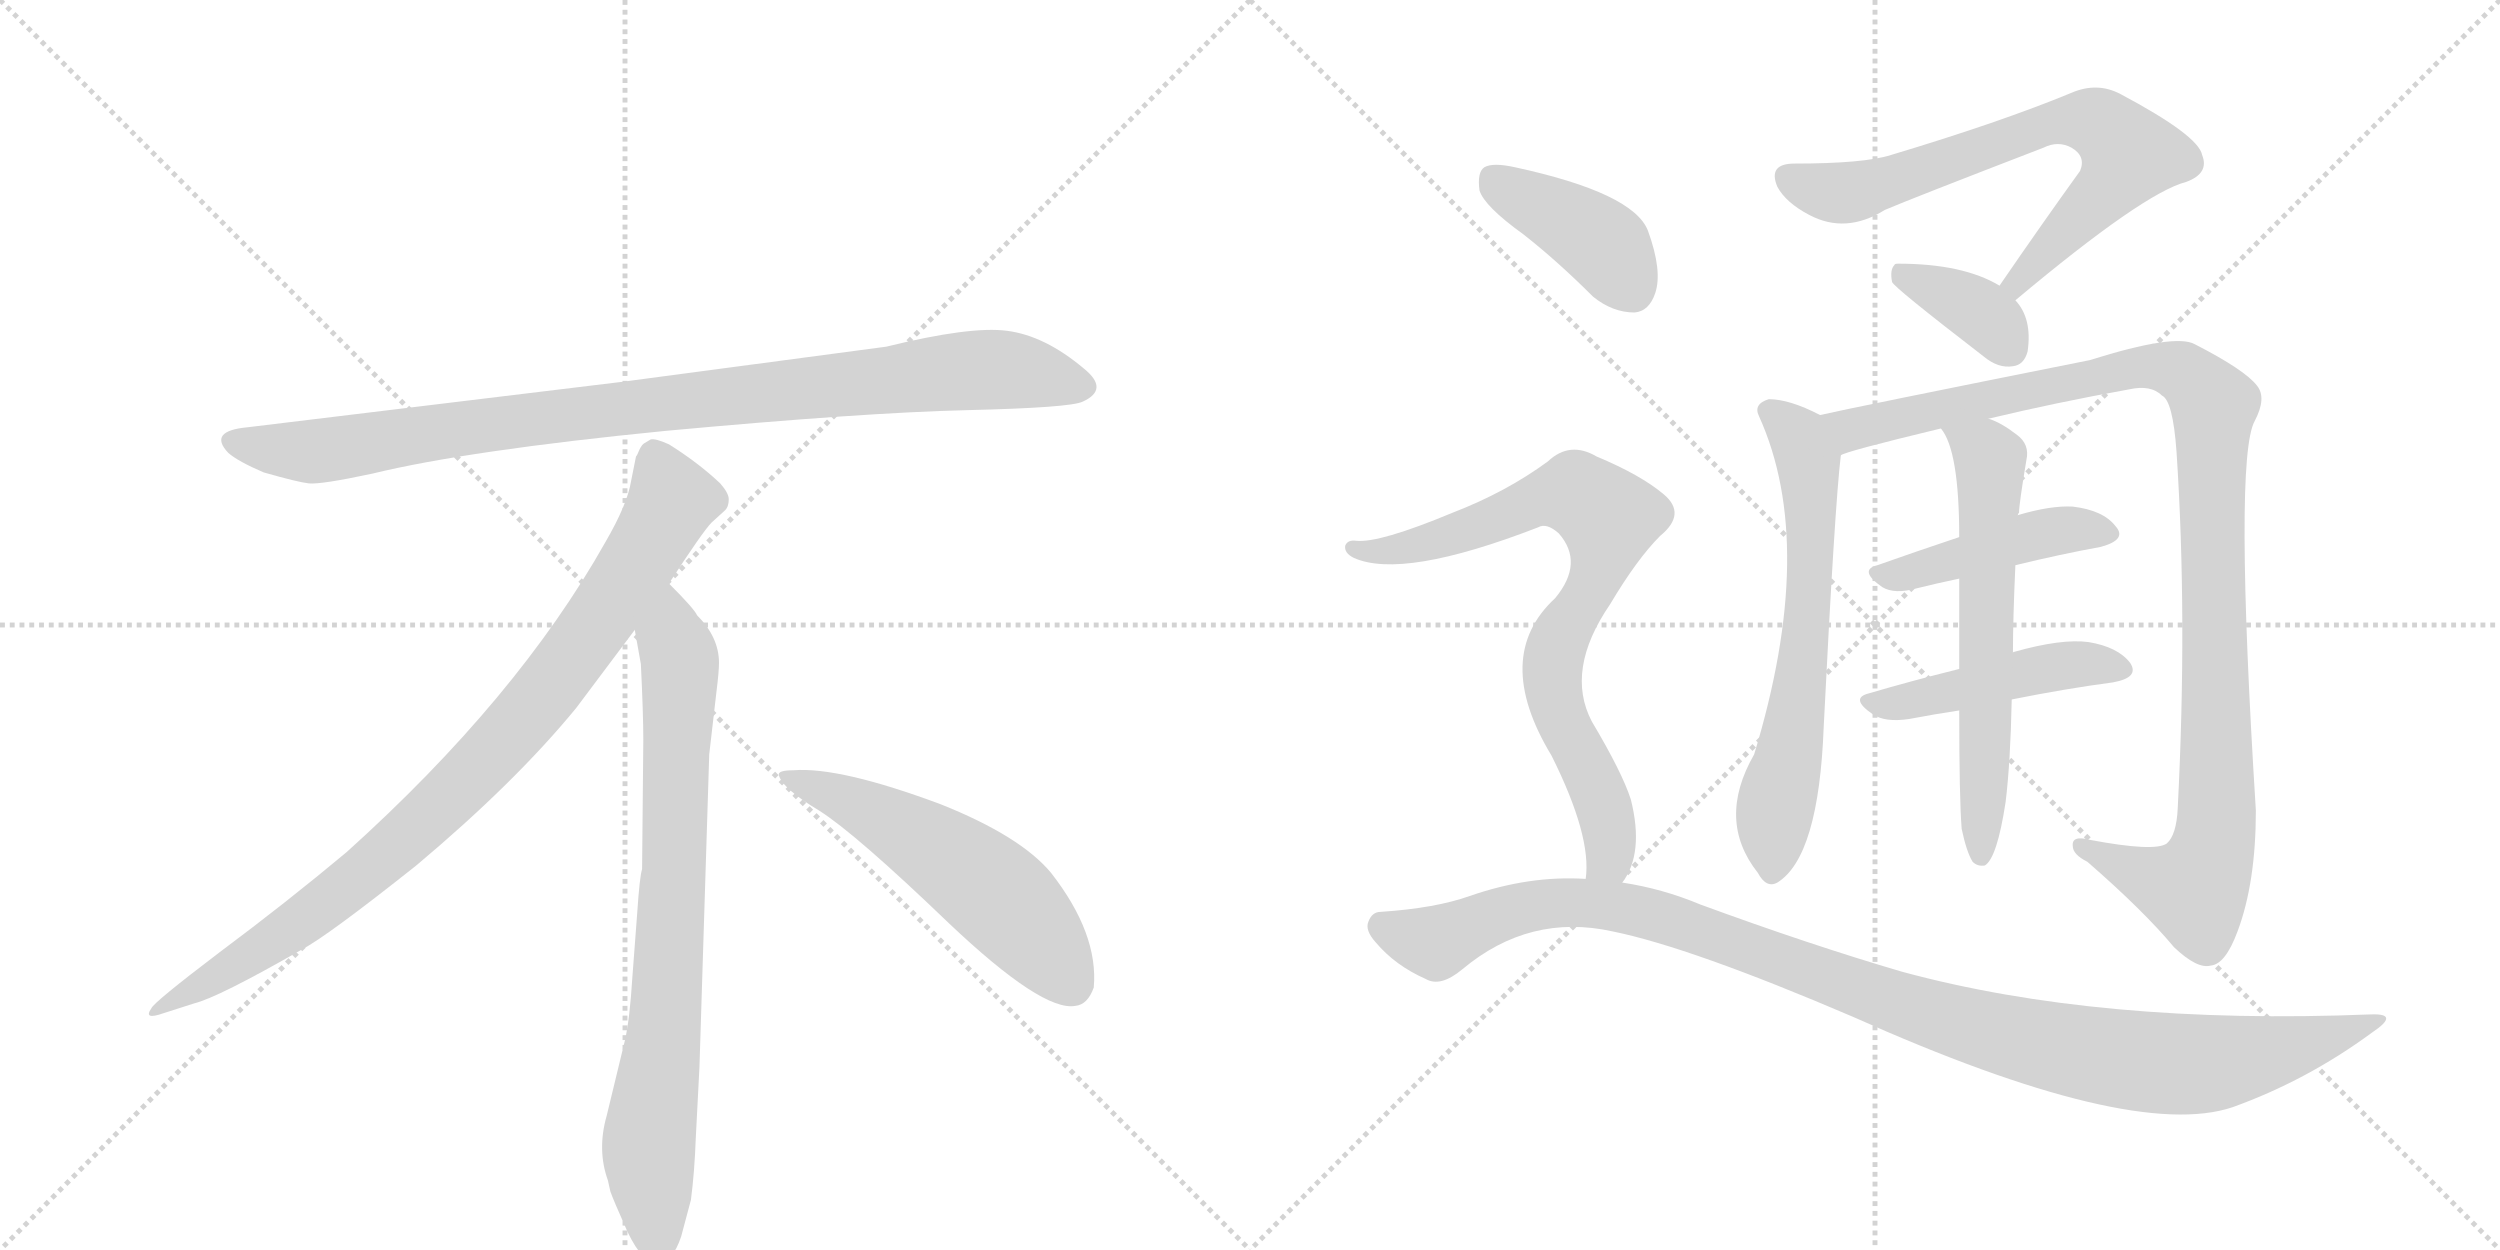 <svg version="1.1" viewBox="0 0 2048 1024" xmlns="http://www.w3.org/2000/svg">
  <g stroke="lightgray" stroke-dasharray="1,1" stroke-width="1" transform="scale(4, 4)">
    <line x1="0" y1="0" x2="256" y2="256"></line>
    <line x1="256" y1="0" x2="0" y2="256"></line>
    <line x1="128" y1="0" x2="128" y2="256"></line>
    <line x1="0" y1="128" x2="256" y2="128"></line>
    <line x1="256" y1="0" x2="512" y2="256"></line>
    <line x1="512" y1="0" x2="256" y2="256"></line>
    <line x1="384" y1="0" x2="384" y2="256"></line>
    <line x1="256" y1="128" x2="512" y2="128"></line>
  </g>
<g transform="scale(1, -1) translate(0, -850)">
   <style type="text/css">
    @keyframes keyframes0 {
      from {
       stroke: black;
       stroke-dashoffset: 952;
       stroke-width: 128;
       }
       76% {
       animation-timing-function: step-end;
       stroke: black;
       stroke-dashoffset: 0;
       stroke-width: 128;
       }
       to {
       stroke: black;
       stroke-width: 1024;
       }
       }
       #make-me-a-hanzi-animation-0 {
         animation: keyframes0 1.025s both;
         animation-delay: 0s;
         animation-timing-function: linear;
       }
    @keyframes keyframes1 {
      from {
       stroke: black;
       stroke-dashoffset: 897;
       stroke-width: 128;
       }
       74% {
       animation-timing-function: step-end;
       stroke: black;
       stroke-dashoffset: 0;
       stroke-width: 128;
       }
       to {
       stroke: black;
       stroke-width: 1024;
       }
       }
       #make-me-a-hanzi-animation-1 {
         animation: keyframes1 0.98s both;
         animation-delay: 1.025s;
         animation-timing-function: linear;
       }
    @keyframes keyframes2 {
      from {
       stroke: black;
       stroke-dashoffset: 792;
       stroke-width: 128;
       }
       72% {
       animation-timing-function: step-end;
       stroke: black;
       stroke-dashoffset: 0;
       stroke-width: 128;
       }
       to {
       stroke: black;
       stroke-width: 1024;
       }
       }
       #make-me-a-hanzi-animation-2 {
         animation: keyframes2 0.895s both;
         animation-delay: 2.005s;
         animation-timing-function: linear;
       }
    @keyframes keyframes3 {
      from {
       stroke: black;
       stroke-dashoffset: 548;
       stroke-width: 128;
       }
       64% {
       animation-timing-function: step-end;
       stroke: black;
       stroke-dashoffset: 0;
       stroke-width: 128;
       }
       to {
       stroke: black;
       stroke-width: 1024;
       }
       }
       #make-me-a-hanzi-animation-3 {
         animation: keyframes3 0.696s both;
         animation-delay: 2.899s;
         animation-timing-function: linear;
       }
    @keyframes keyframes4 {
      from {
       stroke: black;
       stroke-dashoffset: 706;
       stroke-width: 128;
       }
       70% {
       animation-timing-function: step-end;
       stroke: black;
       stroke-dashoffset: 0;
       stroke-width: 128;
       }
       to {
       stroke: black;
       stroke-width: 1024;
       }
       }
       #make-me-a-hanzi-animation-4 {
         animation: keyframes4 0.825s both;
         animation-delay: 3.595s;
         animation-timing-function: linear;
       }
    @keyframes keyframes5 {
      from {
       stroke: black;
       stroke-dashoffset: 368;
       stroke-width: 128;
       }
       55% {
       animation-timing-function: step-end;
       stroke: black;
       stroke-dashoffset: 0;
       stroke-width: 128;
       }
       to {
       stroke: black;
       stroke-width: 1024;
       }
       }
       #make-me-a-hanzi-animation-5 {
         animation: keyframes5 0.549s both;
         animation-delay: 4.42s;
         animation-timing-function: linear;
       }
    @keyframes keyframes6 {
      from {
       stroke: black;
       stroke-dashoffset: 648;
       stroke-width: 128;
       }
       68% {
       animation-timing-function: step-end;
       stroke: black;
       stroke-dashoffset: 0;
       stroke-width: 128;
       }
       to {
       stroke: black;
       stroke-width: 1024;
       }
       }
       #make-me-a-hanzi-animation-6 {
         animation: keyframes6 0.777s both;
         animation-delay: 4.969s;
         animation-timing-function: linear;
       }
    @keyframes keyframes7 {
      from {
       stroke: black;
       stroke-dashoffset: 1093;
       stroke-width: 128;
       }
       78% {
       animation-timing-function: step-end;
       stroke: black;
       stroke-dashoffset: 0;
       stroke-width: 128;
       }
       to {
       stroke: black;
       stroke-width: 1024;
       }
       }
       #make-me-a-hanzi-animation-7 {
         animation: keyframes7 1.139s both;
         animation-delay: 5.747s;
         animation-timing-function: linear;
       }
    @keyframes keyframes8 {
      from {
       stroke: black;
       stroke-dashoffset: 446;
       stroke-width: 128;
       }
       59% {
       animation-timing-function: step-end;
       stroke: black;
       stroke-dashoffset: 0;
       stroke-width: 128;
       }
       to {
       stroke: black;
       stroke-width: 1024;
       }
       }
       #make-me-a-hanzi-animation-8 {
         animation: keyframes8 0.613s both;
         animation-delay: 6.886s;
         animation-timing-function: linear;
       }
    @keyframes keyframes9 {
      from {
       stroke: black;
       stroke-dashoffset: 463;
       stroke-width: 128;
       }
       60% {
       animation-timing-function: step-end;
       stroke: black;
       stroke-dashoffset: 0;
       stroke-width: 128;
       }
       to {
       stroke: black;
       stroke-width: 1024;
       }
       }
       #make-me-a-hanzi-animation-9 {
         animation: keyframes9 0.627s both;
         animation-delay: 7.499s;
         animation-timing-function: linear;
       }
    @keyframes keyframes10 {
      from {
       stroke: black;
       stroke-dashoffset: 622;
       stroke-width: 128;
       }
       67% {
       animation-timing-function: step-end;
       stroke: black;
       stroke-dashoffset: 0;
       stroke-width: 128;
       }
       to {
       stroke: black;
       stroke-width: 1024;
       }
       }
       #make-me-a-hanzi-animation-10 {
         animation: keyframes10 0.756s both;
         animation-delay: 8.126s;
         animation-timing-function: linear;
       }
    @keyframes keyframes11 {
      from {
       stroke: black;
       stroke-dashoffset: 404;
       stroke-width: 128;
       }
       57% {
       animation-timing-function: step-end;
       stroke: black;
       stroke-dashoffset: 0;
       stroke-width: 128;
       }
       to {
       stroke: black;
       stroke-width: 1024;
       }
       }
       #make-me-a-hanzi-animation-11 {
         animation: keyframes11 0.579s both;
         animation-delay: 8.882s;
         animation-timing-function: linear;
       }
    @keyframes keyframes12 {
      from {
       stroke: black;
       stroke-dashoffset: 791;
       stroke-width: 128;
       }
       72% {
       animation-timing-function: step-end;
       stroke: black;
       stroke-dashoffset: 0;
       stroke-width: 128;
       }
       to {
       stroke: black;
       stroke-width: 1024;
       }
       }
       #make-me-a-hanzi-animation-12 {
         animation: keyframes12 0.894s both;
         animation-delay: 9.461s;
         animation-timing-function: linear;
       }
    @keyframes keyframes13 {
      from {
       stroke: black;
       stroke-dashoffset: 1088;
       stroke-width: 128;
       }
       78% {
       animation-timing-function: step-end;
       stroke: black;
       stroke-dashoffset: 0;
       stroke-width: 128;
       }
       to {
       stroke: black;
       stroke-width: 1024;
       }
       }
       #make-me-a-hanzi-animation-13 {
         animation: keyframes13 1.135s both;
         animation-delay: 10.354s;
         animation-timing-function: linear;
       }
</style>
<path d="M 726 566 L 508 537 L 203 500 Q 170 497 187 479 Q 195 472 216 463 Q 244 455 253 454 Q 263 453 305 462 Q 383 481 545 497 Q 707 512 792 514 Q 877 516 887 521 Q 909 531 888 548 Q 856 575 825 579 Q 795 583 726 566 Z" fill="lightgray"></path> 
<path d="M 548 372 Q 576 415 583 422 L 594 432 Q 597 435 597 441 Q 597 446 590 454 Q 572 471 548 486 Q 537 491 533 490 L 528 487 Q 526 486 524 482 Q 522 477 521 476 L 517 456 Q 514 437 496 406 Q 424 278 284 152 Q 235 111 180 70 Q 126 29 124 24 Q 117 14 134 20 L 159 28 Q 179 33 247 72 Q 268 83 341 141 Q 422 209 472 270 L 520 334 L 548 372 Z" fill="lightgray"></path> 
<path d="M 573 -24 L 581 232 L 587 284 Q 589 300 589 307 Q 589 328 571 346 Q 569 351 548 372 C 527 394 515 364 520 334 L 525 306 Q 527 265 527 244 L 526 138 Q 524 132 522 102 L 518 49 Q 516 16 512 -2 L 497 -64 Q 489 -92 498 -117 L 500 -126 Q 502 -132 514 -159 Q 527 -186 539 -185 Q 551 -184 558 -163 L 566 -133 Q 569 -110 570 -82 L 573 -24 Z" fill="lightgray"></path> 
<path d="M 638 215 Q 641 204 671 186 Q 701 167 777 94 Q 854 21 881 26 Q 891 27 896 41 Q 900 85 861 135 Q 836 165 771 191 Q 688 222 650 219 Q 637 219 638 215 Z" fill="lightgray"></path> 
<path d="M 1651 604 Q 1756 692 1791 701 Q 1810 708 1804 723 Q 1801 739 1737 773 Q 1718 783 1697 774 Q 1639 750 1549 723 Q 1527 716 1470 716 Q 1448 716 1456 697 Q 1463 684 1482 674 Q 1512 658 1544 678 Q 1565 687 1674 729 Q 1686 735 1697 729 Q 1709 722 1704 710 Q 1673 667 1638 616 C 1621 591 1628 585 1651 604 Z" fill="lightgray"></path> 
<path d="M 1638 616 Q 1608 634 1555 634 Q 1552 634 1552 633 Q 1548 629 1550 619 Q 1551 615 1625 558 Q 1637 548 1649 550 Q 1658 551 1661 562 Q 1665 589 1651 604 L 1638 616 Z" fill="lightgray"></path> 
<path d="M 1491 510 Q 1466 523 1449 523 Q 1436 519 1441 509 Q 1489 403 1437 232 Q 1406 178 1440 135 Q 1447 122 1456 127 Q 1490 148 1494 255 Q 1503 435 1508 477 C 1510 501 1510 501 1491 510 Z" fill="lightgray"></path> 
<path d="M 1629 507 Q 1683 520 1744 531 Q 1762 535 1771 526 Q 1780 522 1783 480 Q 1792 344 1784 188 Q 1783 166 1775 159 Q 1765 152 1712 162 Q 1697 166 1698 157 Q 1698 150 1710 144 Q 1756 104 1781 74 Q 1800 56 1811 59 Q 1823 60 1833 87 Q 1848 127 1848 186 Q 1830 474 1847 505 Q 1857 524 1849 534 Q 1839 547 1798 568 Q 1782 577 1712 555 Q 1517 516 1491 510 C 1462 504 1479 468 1508 477 Q 1511 480 1590 499 L 1629 507 Z" fill="lightgray"></path> 
<path d="M 1651 387 Q 1688 396 1721 402 Q 1743 408 1733 419 Q 1723 432 1698 435 Q 1680 436 1653 428 L 1605 410 Q 1569 398 1538 387 Q 1522 383 1542 369 Q 1552 363 1570 368 Q 1586 372 1605 376 L 1651 387 Z" fill="lightgray"></path> 
<path d="M 1648 277 Q 1693 286 1731 291 Q 1753 295 1745 307 Q 1735 320 1711 324 Q 1689 327 1650 316 Q 1649 316 1649 315 L 1605 302 Q 1565 292 1531 282 Q 1515 278 1534 265 Q 1544 258 1564 261 Q 1585 265 1605 268 L 1648 277 Z" fill="lightgray"></path> 
<path d="M 1607 171 Q 1611 152 1616 144 Q 1620 140 1626 141 Q 1636 147 1643 193 Q 1647 226 1648 277 L 1649 315 Q 1649 343 1651 387 L 1653 428 Q 1653 429 1654 430 Q 1654 437 1660 473 Q 1663 486 1652 494 Q 1639 504 1629 507 C 1602 519 1575 525 1590 499 Q 1605 481 1605 410 L 1605 376 Q 1605 343 1605 302 L 1605 268 Q 1605 196 1607 171 Z" fill="lightgray"></path> 
<path d="M 1248 658 Q 1276 636 1305 607 Q 1321 594 1339 594 Q 1351 595 1356 610 Q 1362 628 1350 661 Q 1338 692 1241 713 Q 1223 717 1216 713 Q 1210 709 1212 694 Q 1216 681 1248 658 Z" fill="lightgray"></path> 
<path d="M 1329 127 Q 1347 151 1336 195 Q 1329 217 1304 259 Q 1282 301 1319 355 Q 1341 392 1360 411 Q 1382 429 1363 445 Q 1344 461 1308 476 Q 1286 489 1268 472 Q 1234 447 1190 430 Q 1130 405 1111 407 Q 1104 408 1102 403 Q 1101 397 1109 393 Q 1149 375 1260 418 Q 1267 422 1277 413 Q 1298 389 1274 360 Q 1222 312 1271 231 Q 1304 165 1299 130 C 1299 100 1315 100 1329 127 Z" fill="lightgray"></path> 
<path d="M 1299 130 Q 1253 133 1204 116 Q 1176 106 1131 103 Q 1124 103 1121 95 Q 1118 88 1127 78 Q 1143 59 1168 48 Q 1180 41 1198 56 Q 1253 102 1321 87 Q 1385 74 1518 17 Q 1746 -85 1829 -57 Q 1890 -35 1943 4 Q 1967 20 1942 19 Q 1720 10 1558 54 Q 1483 76 1393 109 Q 1362 122 1329 127 L 1299 130 Z" fill="lightgray"></path> 
      <clipPath id="make-me-a-hanzi-clip-0">
      <path d="M 726 566 L 508 537 L 203 500 Q 170 497 187 479 Q 195 472 216 463 Q 244 455 253 454 Q 263 453 305 462 Q 383 481 545 497 Q 707 512 792 514 Q 877 516 887 521 Q 909 531 888 548 Q 856 575 825 579 Q 795 583 726 566 Z" fill="lightgray"></path>
      </clipPath>
      <path clip-path="url(#make-me-a-hanzi-clip-0)" d="M 195 489 L 217 482 L 274 482 L 503 515 L 786 546 L 825 547 L 885 535 " fill="none" id="make-me-a-hanzi-animation-0" stroke-dasharray="824 1648" stroke-linecap="round"></path>

      <clipPath id="make-me-a-hanzi-clip-1">
      <path d="M 548 372 Q 576 415 583 422 L 594 432 Q 597 435 597 441 Q 597 446 590 454 Q 572 471 548 486 Q 537 491 533 490 L 528 487 Q 526 486 524 482 Q 522 477 521 476 L 517 456 Q 514 437 496 406 Q 424 278 284 152 Q 235 111 180 70 Q 126 29 124 24 Q 117 14 134 20 L 159 28 Q 179 33 247 72 Q 268 83 341 141 Q 422 209 472 270 L 520 334 L 548 372 Z" fill="lightgray"></path>
      </clipPath>
      <path clip-path="url(#make-me-a-hanzi-clip-1)" d="M 538 477 L 551 440 L 547 431 L 501 357 L 421 252 L 319 151 L 264 107 L 129 23 " fill="none" id="make-me-a-hanzi-animation-1" stroke-dasharray="769 1538" stroke-linecap="round"></path>

      <clipPath id="make-me-a-hanzi-clip-2">
      <path d="M 573 -24 L 581 232 L 587 284 Q 589 300 589 307 Q 589 328 571 346 Q 569 351 548 372 C 527 394 515 364 520 334 L 525 306 Q 527 265 527 244 L 526 138 Q 524 132 522 102 L 518 49 Q 516 16 512 -2 L 497 -64 Q 489 -92 498 -117 L 500 -126 Q 502 -132 514 -159 Q 527 -186 539 -185 Q 551 -184 558 -163 L 566 -133 Q 569 -110 570 -82 L 573 -24 Z" fill="lightgray"></path>
      </clipPath>
      <path clip-path="url(#make-me-a-hanzi-clip-2)" d="M 549 361 L 550 327 L 557 309 L 553 150 L 545 15 L 531 -94 L 539 -172 " fill="none" id="make-me-a-hanzi-animation-2" stroke-dasharray="664 1328" stroke-linecap="round"></path>

      <clipPath id="make-me-a-hanzi-clip-3">
      <path d="M 638 215 Q 641 204 671 186 Q 701 167 777 94 Q 854 21 881 26 Q 891 27 896 41 Q 900 85 861 135 Q 836 165 771 191 Q 688 222 650 219 Q 637 219 638 215 Z" fill="lightgray"></path>
      </clipPath>
      <path clip-path="url(#make-me-a-hanzi-clip-3)" d="M 645 214 L 688 198 L 793 136 L 841 93 L 877 45 " fill="none" id="make-me-a-hanzi-animation-3" stroke-dasharray="420 840" stroke-linecap="round"></path>

      <clipPath id="make-me-a-hanzi-clip-4">
      <path d="M 1651 604 Q 1756 692 1791 701 Q 1810 708 1804 723 Q 1801 739 1737 773 Q 1718 783 1697 774 Q 1639 750 1549 723 Q 1527 716 1470 716 Q 1448 716 1456 697 Q 1463 684 1482 674 Q 1512 658 1544 678 Q 1565 687 1674 729 Q 1686 735 1697 729 Q 1709 722 1704 710 Q 1673 667 1638 616 C 1621 591 1628 585 1651 604 Z" fill="lightgray"></path>
      </clipPath>
      <path clip-path="url(#make-me-a-hanzi-clip-4)" d="M 1466 704 L 1487 695 L 1526 694 L 1685 751 L 1717 750 L 1745 724 L 1724 693 L 1660 629 L 1656 618 L 1647 619 " fill="none" id="make-me-a-hanzi-animation-4" stroke-dasharray="578 1156" stroke-linecap="round"></path>

      <clipPath id="make-me-a-hanzi-clip-5">
      <path d="M 1638 616 Q 1608 634 1555 634 Q 1552 634 1552 633 Q 1548 629 1550 619 Q 1551 615 1625 558 Q 1637 548 1649 550 Q 1658 551 1661 562 Q 1665 589 1651 604 L 1638 616 Z" fill="lightgray"></path>
      </clipPath>
      <path clip-path="url(#make-me-a-hanzi-clip-5)" d="M 1556 625 L 1623 593 L 1647 564 " fill="none" id="make-me-a-hanzi-animation-5" stroke-dasharray="240 480" stroke-linecap="round"></path>

      <clipPath id="make-me-a-hanzi-clip-6">
      <path d="M 1491 510 Q 1466 523 1449 523 Q 1436 519 1441 509 Q 1489 403 1437 232 Q 1406 178 1440 135 Q 1447 122 1456 127 Q 1490 148 1494 255 Q 1503 435 1508 477 C 1510 501 1510 501 1491 510 Z" fill="lightgray"></path>
      </clipPath>
      <path clip-path="url(#make-me-a-hanzi-clip-6)" d="M 1449 514 L 1473 493 L 1483 449 L 1479 316 L 1453 182 L 1451 137 " fill="none" id="make-me-a-hanzi-animation-6" stroke-dasharray="520 1040" stroke-linecap="round"></path>

      <clipPath id="make-me-a-hanzi-clip-7">
      <path d="M 1629 507 Q 1683 520 1744 531 Q 1762 535 1771 526 Q 1780 522 1783 480 Q 1792 344 1784 188 Q 1783 166 1775 159 Q 1765 152 1712 162 Q 1697 166 1698 157 Q 1698 150 1710 144 Q 1756 104 1781 74 Q 1800 56 1811 59 Q 1823 60 1833 87 Q 1848 127 1848 186 Q 1830 474 1847 505 Q 1857 524 1849 534 Q 1839 547 1798 568 Q 1782 577 1712 555 Q 1517 516 1491 510 C 1462 504 1479 468 1508 477 Q 1511 480 1590 499 L 1629 507 Z" fill="lightgray"></path>
      </clipPath>
      <path clip-path="url(#make-me-a-hanzi-clip-7)" d="M 1494 505 L 1520 498 L 1764 551 L 1787 545 L 1808 527 L 1813 517 L 1817 252 L 1811 150 L 1798 121 L 1755 133 L 1706 157 " fill="none" id="make-me-a-hanzi-animation-7" stroke-dasharray="965 1930" stroke-linecap="round"></path>

      <clipPath id="make-me-a-hanzi-clip-8">
      <path d="M 1651 387 Q 1688 396 1721 402 Q 1743 408 1733 419 Q 1723 432 1698 435 Q 1680 436 1653 428 L 1605 410 Q 1569 398 1538 387 Q 1522 383 1542 369 Q 1552 363 1570 368 Q 1586 372 1605 376 L 1651 387 Z" fill="lightgray"></path>
      </clipPath>
      <path clip-path="url(#make-me-a-hanzi-clip-8)" d="M 1540 378 L 1666 412 L 1702 417 L 1725 412 " fill="none" id="make-me-a-hanzi-animation-8" stroke-dasharray="318 636" stroke-linecap="round"></path>

      <clipPath id="make-me-a-hanzi-clip-9">
      <path d="M 1648 277 Q 1693 286 1731 291 Q 1753 295 1745 307 Q 1735 320 1711 324 Q 1689 327 1650 316 Q 1649 316 1649 315 L 1605 302 Q 1565 292 1531 282 Q 1515 278 1534 265 Q 1544 258 1564 261 Q 1585 265 1605 268 L 1648 277 Z" fill="lightgray"></path>
      </clipPath>
      <path clip-path="url(#make-me-a-hanzi-clip-9)" d="M 1532 273 L 1596 282 L 1664 301 L 1714 307 L 1735 301 " fill="none" id="make-me-a-hanzi-animation-9" stroke-dasharray="335 670" stroke-linecap="round"></path>

      <clipPath id="make-me-a-hanzi-clip-10">
      <path d="M 1607 171 Q 1611 152 1616 144 Q 1620 140 1626 141 Q 1636 147 1643 193 Q 1647 226 1648 277 L 1649 315 Q 1649 343 1651 387 L 1653 428 Q 1653 429 1654 430 Q 1654 437 1660 473 Q 1663 486 1652 494 Q 1639 504 1629 507 C 1602 519 1575 525 1590 499 Q 1605 481 1605 410 L 1605 376 Q 1605 343 1605 302 L 1605 268 Q 1605 196 1607 171 Z" fill="lightgray"></path>
      </clipPath>
      <path clip-path="url(#make-me-a-hanzi-clip-10)" d="M 1597 498 L 1626 479 L 1631 467 L 1623 149 " fill="none" id="make-me-a-hanzi-animation-10" stroke-dasharray="494 988" stroke-linecap="round"></path>

      <clipPath id="make-me-a-hanzi-clip-11">
      <path d="M 1248 658 Q 1276 636 1305 607 Q 1321 594 1339 594 Q 1351 595 1356 610 Q 1362 628 1350 661 Q 1338 692 1241 713 Q 1223 717 1216 713 Q 1210 709 1212 694 Q 1216 681 1248 658 Z" fill="lightgray"></path>
      </clipPath>
      <path clip-path="url(#make-me-a-hanzi-clip-11)" d="M 1223 704 L 1313 650 L 1336 614 " fill="none" id="make-me-a-hanzi-animation-11" stroke-dasharray="276 552" stroke-linecap="round"></path>

      <clipPath id="make-me-a-hanzi-clip-12">
      <path d="M 1329 127 Q 1347 151 1336 195 Q 1329 217 1304 259 Q 1282 301 1319 355 Q 1341 392 1360 411 Q 1382 429 1363 445 Q 1344 461 1308 476 Q 1286 489 1268 472 Q 1234 447 1190 430 Q 1130 405 1111 407 Q 1104 408 1102 403 Q 1101 397 1109 393 Q 1149 375 1260 418 Q 1267 422 1277 413 Q 1298 389 1274 360 Q 1222 312 1271 231 Q 1304 165 1299 130 C 1299 100 1315 100 1329 127 Z" fill="lightgray"></path>
      </clipPath>
      <path clip-path="url(#make-me-a-hanzi-clip-12)" d="M 1109 400 L 1158 402 L 1278 445 L 1302 440 L 1315 428 L 1312 389 L 1279 330 L 1272 303 L 1277 265 L 1299 226 L 1319 169 L 1318 148 L 1307 135 " fill="none" id="make-me-a-hanzi-animation-12" stroke-dasharray="663 1326" stroke-linecap="round"></path>

      <clipPath id="make-me-a-hanzi-clip-13">
      <path d="M 1299 130 Q 1253 133 1204 116 Q 1176 106 1131 103 Q 1124 103 1121 95 Q 1118 88 1127 78 Q 1143 59 1168 48 Q 1180 41 1198 56 Q 1253 102 1321 87 Q 1385 74 1518 17 Q 1746 -85 1829 -57 Q 1890 -35 1943 4 Q 1967 20 1942 19 Q 1720 10 1558 54 Q 1483 76 1393 109 Q 1362 122 1329 127 L 1299 130 Z" fill="lightgray"></path>
      </clipPath>
      <path clip-path="url(#make-me-a-hanzi-clip-13)" d="M 1132 91 L 1177 78 L 1255 108 L 1332 106 L 1395 88 L 1561 25 L 1643 1 L 1740 -18 L 1823 -20 L 1933 11 " fill="none" id="make-me-a-hanzi-animation-13" stroke-dasharray="960 1920" stroke-linecap="round"></path>

</g>
</svg>
